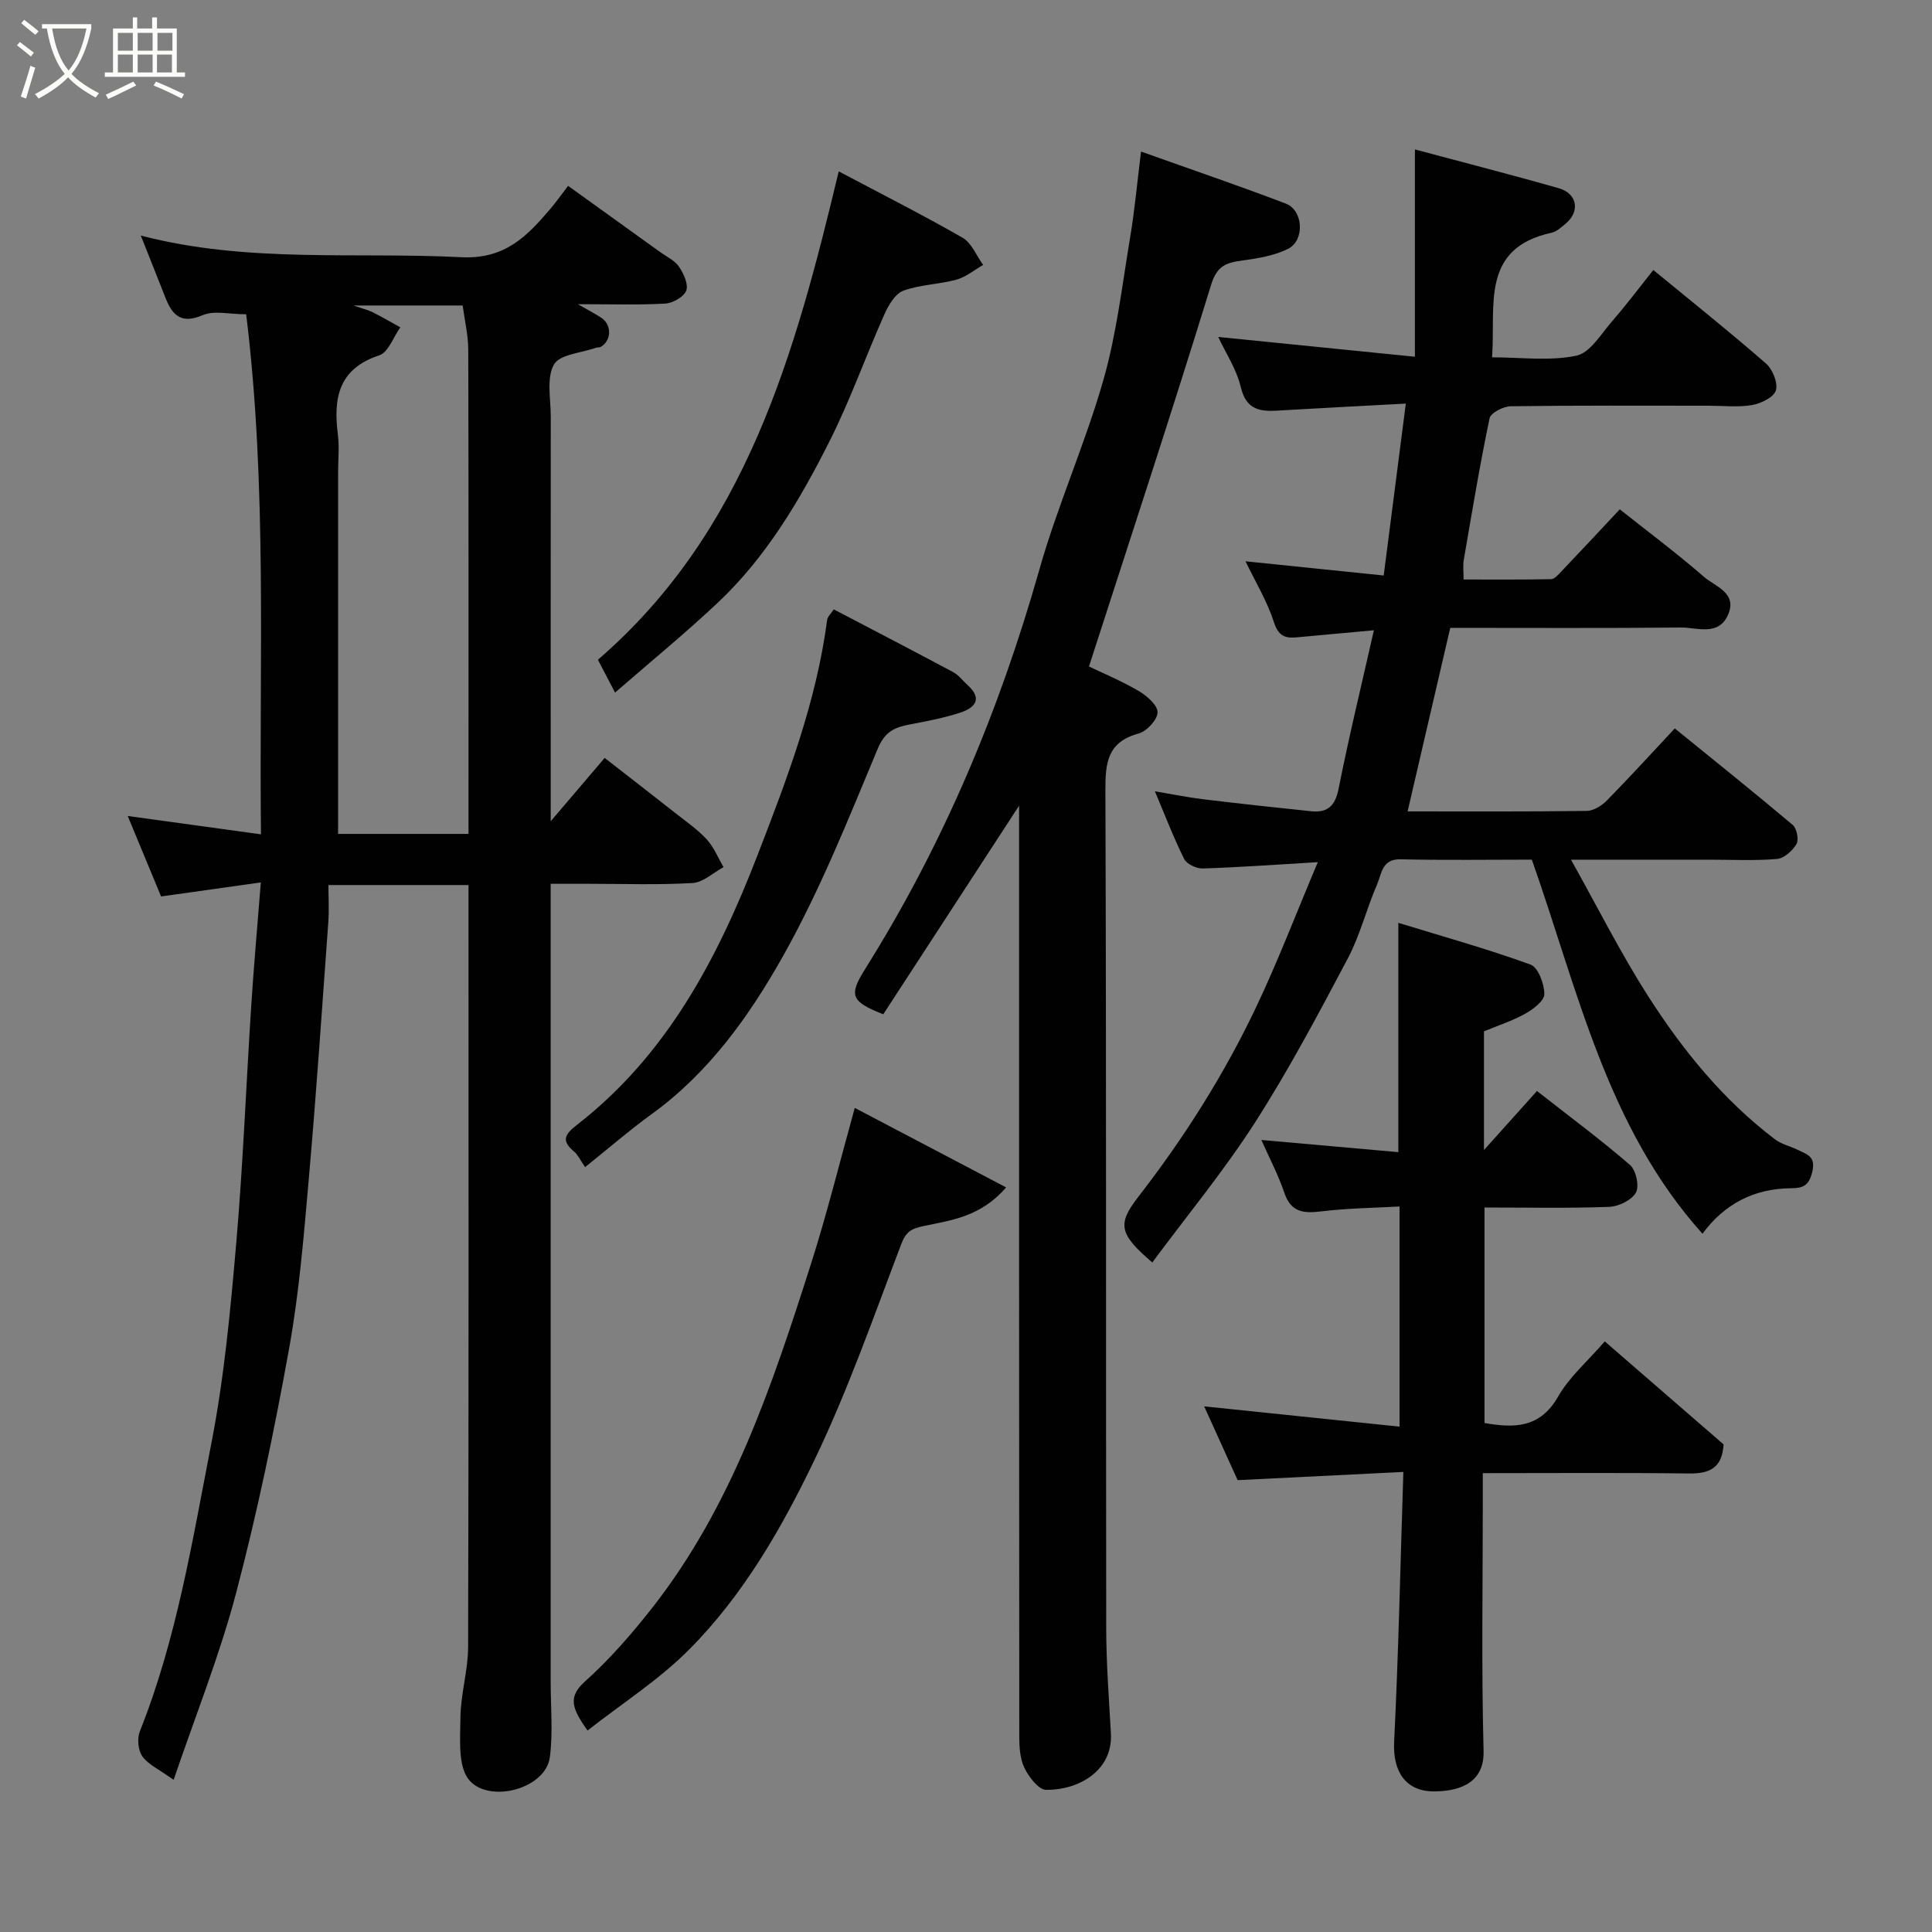 <svg enable-background="new 0 0 400 400" viewBox="0 0 400 400" xmlns="http://www.w3.org/2000/svg"><rect x="0" y="0" width="400" height="400" fill="#808080" stroke="none"/><path d="m6.4 11.7c-1-.8-1.9-1.6-2.9-2.3l.6-.7c.9.7 1.9 1.4 2.9 2.2zm-2.1 8.3c.7-2.1 1.4-4.2 2-6.4.2.1.6.3 1 .4-.7 2.3-1.3 4.4-1.9 6.4zm3-12.8c-1.1-.9-2.1-1.7-2.9-2.4l.6-.7c1 .8 2 1.5 3 2.4zm1.4-1.3v-.9h10.2v.9c-.9 4.2-2.3 7.3-4.1 9.4 1.3 1.4 3.2 2.7 5.7 4-.2.2-.4.5-.7.9-2.5-1.4-4.4-2.7-5.7-4.2-1.4 1.5-3.5 3-6.1 4.4 0 0 0 0-.1-.1-.3-.4-.5-.7-.7-.8 2.7-1.4 4.7-2.8 6.2-4.2-1.8-2.2-3-5.3-3.7-9.4zm9.2 0h-7.1c.6 3.8 1.7 6.7 3.4 8.7 1.7-2 2.9-4.8 3.7-8.7z" fill="#fbfcfa"/><path d="m31.6 3.6h.9v2.3h4.1v9.1h1.7v.9h-16.6v-.9h1.7v-9.1h4.1v-2.3h.9v2.3h3.1v-2.3zm-4 13.3.6.8c-1.9.9-3.8 1.9-5.8 2.8-.2-.3-.3-.6-.5-.9 2-.9 3.9-1.8 5.7-2.7zm-3.2-10.1v3.7h3.1v-3.7zm0 4.5v3.7h3.1v-3.7zm4.1-4.5v3.7h3.1v-3.7zm0 4.5v3.7h3.1v-3.7zm9.1 9.1c-2.1-1.1-4.1-2-5.8-2.7l.5-.8c2.2.9 4.1 1.8 5.8 2.6zm-1.9-13.6h-3.1v3.7h3.1zm-3.2 4.5v3.7h3.1v-3.7z" fill="#fbfcfa"/><g fill="#010101"><path d="m97 183.24c-9.98 0-19.25 0-29 0 0 2.69.15 5.15-.02 7.59-1.28 17.57-2.46 35.15-4 52.7-1.05 11.92-2 23.9-4.12 35.65-3.06 16.97-6.57 33.9-10.96 50.57-3.41 12.96-8.45 25.49-12.95 38.75-3.01-2.16-5.24-3.15-6.48-4.87-.89-1.24-1.1-3.7-.52-5.17 7.66-19.21 10.89-39.55 14.81-59.64 2.66-13.63 3.95-27.57 5.15-41.43 1.42-16.43 2.05-32.93 3.12-49.39.53-8.16 1.26-16.31 1.97-25.3-7 .98-13.55 1.91-20.65 2.9-2.09-5.04-4.35-10.5-6.91-16.66 9.54 1.31 18.23 2.51 27.59 3.8-.4-36.02 1.33-71.85-3.06-107.67-3.45 0-6.62-.84-9 .18-4.53 1.94-6.32-.04-7.75-3.69-1.6-4.08-3.23-8.15-5.07-12.79 22.08 5.76 44.3 3.36 66.33 4.48 9.03.46 13.6-4.3 18.45-9.99 1.16-1.36 2.19-2.83 3.69-4.78 6.53 4.69 12.83 9.22 19.12 13.75 1.33.96 2.98 1.71 3.84 2.99.96 1.42 1.98 3.62 1.5 4.94-.47 1.29-2.77 2.59-4.33 2.69-5.55.32-11.13.13-18.1.13 2.47 1.43 3.74 2.06 4.9 2.85 2.17 1.48 2.04 4.75-.19 6-.27.15-.67.06-.97.17-3.03 1.08-7.53 1.36-8.71 3.48-1.57 2.83-.65 7.1-.65 10.76-.02 27.64-.01 55.27-.01 83.79 3.99-4.68 7.47-8.77 11.17-13.11 5.84 4.55 10.3 8 14.73 11.49 2.19 1.73 4.54 3.34 6.41 5.38 1.48 1.62 2.34 3.81 3.47 5.74-2.13 1.15-4.21 3.16-6.4 3.29-7.14.42-14.32.16-21.49.16-2.46 0-4.92 0-7.9 0v4.78 160.46c0 5.18.49 10.43-.16 15.53-.84 6.66-12.51 9.65-16.67 4.85-2.43-2.81-1.89-8.59-1.85-13.02.05-4.88 1.58-9.75 1.59-14.62.13-50.47.08-100.95.08-151.44 0-1.98 0-3.95 0-6.28zm-27-10.59h27c0-1.99 0-3.64 0-5.28 0-31.62.03-63.24-.05-94.86-.01-3.16-.77-6.31-1.16-9.26-7.69 0-14.69 0-22.62 0 1.95.67 3.03.91 4 1.4 1.94.97 3.81 2.07 5.71 3.12-1.43 2-2.47 5.17-4.35 5.79-8.48 2.79-9.53 8.87-8.58 16.38.33 2.62.05 5.32.05 7.98z"/><path d="m292.94 73.86c0-14.4 0-28.21 0-42.92 10.23 2.74 20.06 5.25 29.81 8.04 3.86 1.11 4.42 4.85 1.36 7.36-.88.72-1.82 1.62-2.86 1.84-14.78 3.21-11.57 15.02-12.33 25.8 6 0 11.93.82 17.45-.34 2.88-.61 5.17-4.58 7.49-7.24 2.9-3.33 5.55-6.87 8.44-10.5 7.97 6.55 15.78 12.78 23.31 19.34 1.38 1.2 2.52 4.01 2.07 5.58-.41 1.41-3.07 2.72-4.91 3.04-2.91.5-5.98.14-8.98.14-13.67 0-27.33-.08-41 .11-1.53.02-4.16 1.37-4.39 2.49-2.04 9.74-3.66 19.56-5.35 29.37-.19 1.11-.03 2.28-.03 4.01 6.23 0 12.18.05 18.12-.07.7-.01 1.47-.92 2.07-1.54 3.86-4.06 7.69-8.16 12.15-12.92 5.77 4.58 11.78 9.07 17.42 13.97 2.34 2.03 6.99 3.33 4.99 7.87-1.97 4.49-6.39 2.6-9.79 2.63-15.81.16-31.63.07-47.72.07-2.96 12.73-5.87 25.23-8.83 38 12.45 0 24.77.07 37.1-.1 1.4-.02 3.08-1.07 4.13-2.13 4.74-4.83 9.31-9.84 14.09-14.95 8.24 6.7 16.41 13.23 24.41 19.98.85.72 1.31 3.05.78 3.96-.81 1.39-2.57 2.96-4.04 3.09-4.63.39-9.32.15-13.99.15-9 0-17.99 0-28.65 0 5.56 9.94 10.27 19.33 15.89 28.13 7.19 11.25 15.59 21.61 26.35 29.77 1.37 1.04 3.23 1.43 4.81 2.22 1.81.9 3.68 1.31 2.9 4.52-.7 2.87-1.92 3.37-4.37 3.38-7.69.06-13.82 3.25-18.36 9.42-19.79-22.02-25.77-50.34-35.33-77.45-8.88 0-18.03.14-27.18-.07-3.88-.09-3.91 3.01-4.84 5.15-2.2 5.06-3.53 10.56-6.1 15.41-6.09 11.5-12.21 23.05-19.23 33.99-6.44 10.02-14.08 19.27-21.23 28.92-6.87-5.89-7.32-7.89-2.87-13.63 9.54-12.3 17.82-25.4 24.47-39.45 4.44-9.37 8.14-19.08 12.67-29.8-8.76.52-16.29 1.07-23.84 1.31-1.3.04-3.3-.91-3.83-1.97-2.18-4.36-3.92-8.95-6.06-14.01 3.57.6 6.71 1.24 9.88 1.63 7.49.91 14.98 1.73 22.48 2.5 3.33.34 4.95-1.04 5.66-4.61 2.15-10.82 4.76-21.55 7.32-32.86-5.83.54-10.99 1.02-16.14 1.48-2.4.21-3.69-.44-4.57-3.19-1.37-4.26-3.76-8.2-5.87-12.57 9.93 1.02 19.17 1.97 28.61 2.94 1.52-11.79 2.99-23.23 4.58-35.59-8.71.47-16.93.89-25.15 1.37-4.01.24-7.72.72-9.03-4.81-.87-3.69-3.12-7.06-4.66-10.36 13.54 1.37 26.88 2.71 40.72 4.1z"/><path d="m236.24 31.38c10.44 3.73 20.28 7.07 29.98 10.78 3.64 1.39 3.96 7.63.44 9.37-2.83 1.4-6.17 1.96-9.35 2.39-3.3.45-5.31.98-6.55 5.01-8.13 26.41-16.78 52.66-25.3 79.06 2.66 1.28 6.6 2.92 10.24 5.04 1.7.99 3.95 2.92 3.96 4.43s-2.22 3.94-3.9 4.4c-6.49 1.76-6.92 6.03-6.9 11.83.21 57.8.09 115.61.17 173.41.01 7.27.57 14.53.97 21.79.43 7.86-6.88 11.76-13.42 11.68-1.57-.02-3.6-2.7-4.51-4.6-.94-1.95-1.04-4.44-1.04-6.69-.05-62.14-.04-124.27-.04-186.41 0-1.74 0-3.48 0-6.06-9.78 15.02-18.98 29.15-28.12 43.19-6.68-2.65-7.21-3.88-3.73-9.42 16.16-25.74 27.76-53.4 36.04-82.62 3.76-13.28 9.46-26 13.26-39.27 2.72-9.5 3.87-19.48 5.5-29.28.97-5.72 1.49-11.54 2.3-18.03z"/><path d="m290.55 304.75c-12.02.6-22.98 1.14-34.31 1.7-2.18-4.8-4.52-9.97-6.93-15.28 13.53 1.4 26.83 2.79 40.45 4.2 0-15.43 0-30.03 0-45.58-5.37.3-10.76.36-16.08 1-3.65.44-6.35.34-7.76-3.81-1.3-3.82-3.21-7.43-4.77-10.96 9.45.84 18.86 1.68 28.36 2.52 0-16.03 0-31.05 0-47.48 9.34 2.87 18.49 5.42 27.38 8.65 1.57.57 2.84 4 2.85 6.11 0 1.38-2.31 3.14-3.96 4.06-2.67 1.49-5.64 2.44-8.54 3.65v24.57c3.88-4.32 7.27-8.09 10.97-12.22 7.07 5.54 13.37 10.2 19.27 15.32 1.25 1.08 1.96 4.41 1.21 5.73-.89 1.57-3.6 2.87-5.57 2.94-8.47.31-16.95.13-25.77.13v44.62c6.16 1.07 11.49 1.09 15.23-5.46 2.31-4.06 6.08-7.29 9.67-11.44 8.13 7.05 16.41 14.23 24.6 21.33-.3 4.94-2.95 6.07-7.19 6.02-13.99-.18-27.97-.07-42.66-.07v5.53c0 17.33-.3 34.67.16 51.99.16 6.19-4.31 8.33-10.2 8.37-6.08.04-8.62-4.3-8.32-10.28.91-18.35 1.29-36.73 1.91-55.86z"/><path d="m121.65 358.28c-3.27-4.55-4.11-6.95-.54-10.15 5.06-4.54 9.6-9.75 13.82-15.11 16.63-21.16 24.96-46.24 32.99-71.39 3.3-10.34 5.9-20.91 9.05-32.25 10.14 5.32 20.3 10.67 31.34 16.46-5.26 6.09-11.37 6.8-17.01 7.98-2.64.55-3.73 1.18-4.72 3.8-5.67 14.89-10.94 30-17.8 44.33-6.82 14.24-14.78 28.17-26.03 39.5-6.23 6.29-13.86 11.15-21.1 16.83z"/><path d="m121.14 241.64c-1.11-1.61-1.52-2.59-2.25-3.19-2.69-2.22-2.06-3.53.56-5.56 18.66-14.48 29.17-34.54 37.44-55.97 6.1-15.78 12.13-31.61 14.36-48.56.09-.7.8-1.31 1.37-2.2 8.27 4.33 16.54 8.62 24.75 13.01 1.13.61 1.96 1.77 2.95 2.66 3.17 2.84 1.54 4.71-1.47 5.7-3.38 1.11-6.93 1.78-10.44 2.45-3.11.59-5.17 1.41-6.68 5.02-6.08 14.56-11.95 29.34-19.67 43.05-6.95 12.35-15.34 24.11-27.23 32.68-4.59 3.33-8.9 7.08-13.69 10.91z"/><path d="m127.34 143.39c-1.62-3.1-2.5-4.79-3.55-6.8 30.68-26.48 40.78-63.2 49.86-101.11 8.77 4.65 17.33 8.97 25.64 13.74 1.88 1.08 2.86 3.71 4.26 5.63-1.84 1.05-3.56 2.51-5.54 3.05-3.6.99-7.5 1.01-10.96 2.28-1.7.62-3.09 2.98-3.93 4.86-3.91 8.78-7.12 17.89-11.44 26.45-6.13 12.14-13.08 23.91-23.12 33.34-6.7 6.3-13.82 12.13-21.22 18.56z"/></g></svg>
